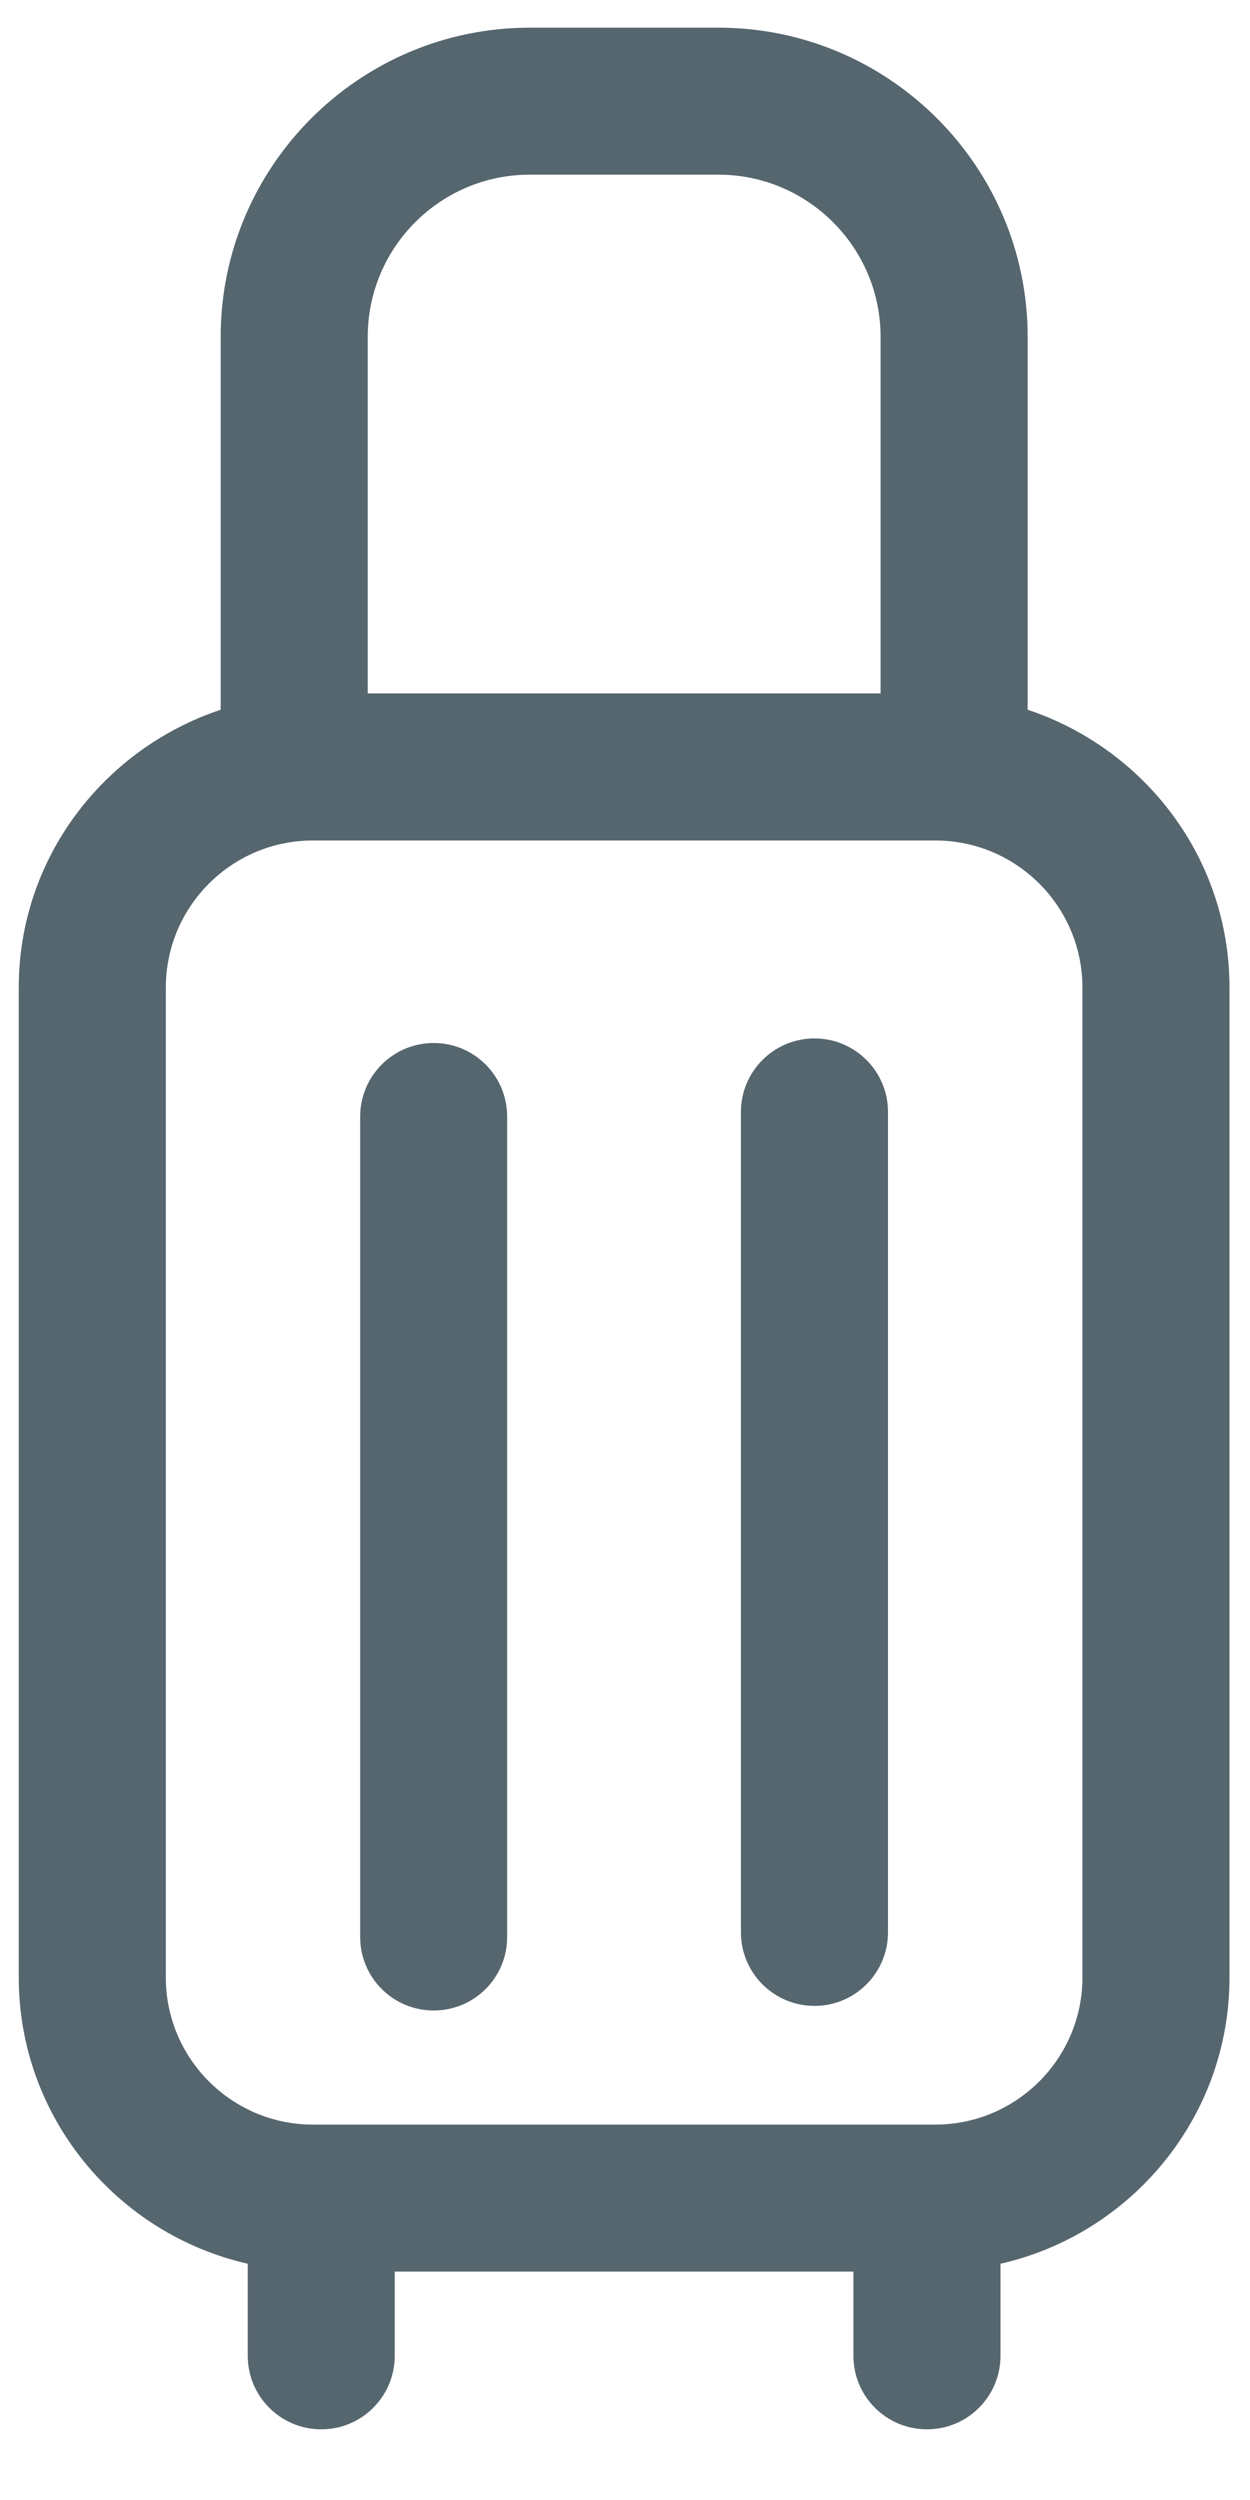 <?xml version="1.0" encoding="UTF-8"?>
<svg width="15px" height="30px" viewBox="0 0 15 30" version="1.1" xmlns="http://www.w3.org/2000/svg" xmlns:xlink="http://www.w3.org/1999/xlink">
    <!-- Generator: sketchtool 49.1 (51147) - http://www.bohemiancoding.com/sketch -->
    <title>B9535A0A-7B4A-432F-866A-5CF85E9D19B8</title>
    <desc>Created with sketchtool.</desc>
    <defs></defs>
    <g id="Symbols" stroke="none" stroke-width="1" fill="none" fill-rule="evenodd">
        <g id="flight-info" transform="translate(-218, -20)" fill="#56666F">
            <g id="Group" transform="translate(218, 20)">
                <path d="M12.989,23.73 C12.989,24.703 12.197,25.495 11.224,25.495 L3.754,25.495 C2.781,25.495 1.99,24.703 1.99,23.73 L1.99,11.851 C1.99,10.877 2.781,10.086 3.754,10.086 L11.224,10.086 C12.197,10.086 12.989,10.877 12.989,11.851 L12.989,23.73 Z M6.357,2.096 L8.621,2.096 C9.694,2.096 10.567,2.969 10.567,4.042 L10.567,8.321 L4.413,8.321 L4.413,4.042 C4.413,2.969 5.284,2.096 6.357,2.096 Z M12.332,8.517 L12.332,4.042 C12.332,1.996 10.667,0.332 8.621,0.332 L6.357,0.332 C4.312,0.332 2.648,1.996 2.648,4.042 L2.648,8.517 C1.246,8.984 0.225,10.294 0.225,11.851 L0.225,23.73 C0.225,25.406 1.403,26.808 2.973,27.165 L2.973,28.27 C2.973,28.757 3.368,29.152 3.855,29.152 C4.342,29.152 4.737,28.757 4.737,28.27 L4.737,27.259 L10.241,27.259 L10.241,28.27 C10.241,28.757 10.636,29.152 11.124,29.152 C11.611,29.152 12.006,28.757 12.006,28.27 L12.006,27.165 C13.576,26.808 14.754,25.406 14.754,23.73 L14.754,11.851 C14.754,10.294 13.734,8.984 12.332,8.517 Z" id="Fill-307"></path>
                <path d="M9.774,12.461 C9.287,12.461 8.891,12.856 8.891,13.343 L8.891,23.188 C8.891,23.676 9.287,24.071 9.774,24.071 C10.261,24.071 10.656,23.676 10.656,23.188 L10.656,13.343 C10.656,12.856 10.261,12.461 9.774,12.461" id="Fill-308"></path>
                <path d="M5.204,12.516 C4.717,12.516 4.322,12.911 4.322,13.399 L4.322,23.244 C4.322,23.732 4.717,24.126 5.204,24.126 C5.692,24.126 6.086,23.732 6.086,23.244 L6.086,13.399 C6.086,12.911 5.692,12.516 5.204,12.516" id="Fill-309"></path>
            </g>
        </g>
    </g>
</svg>